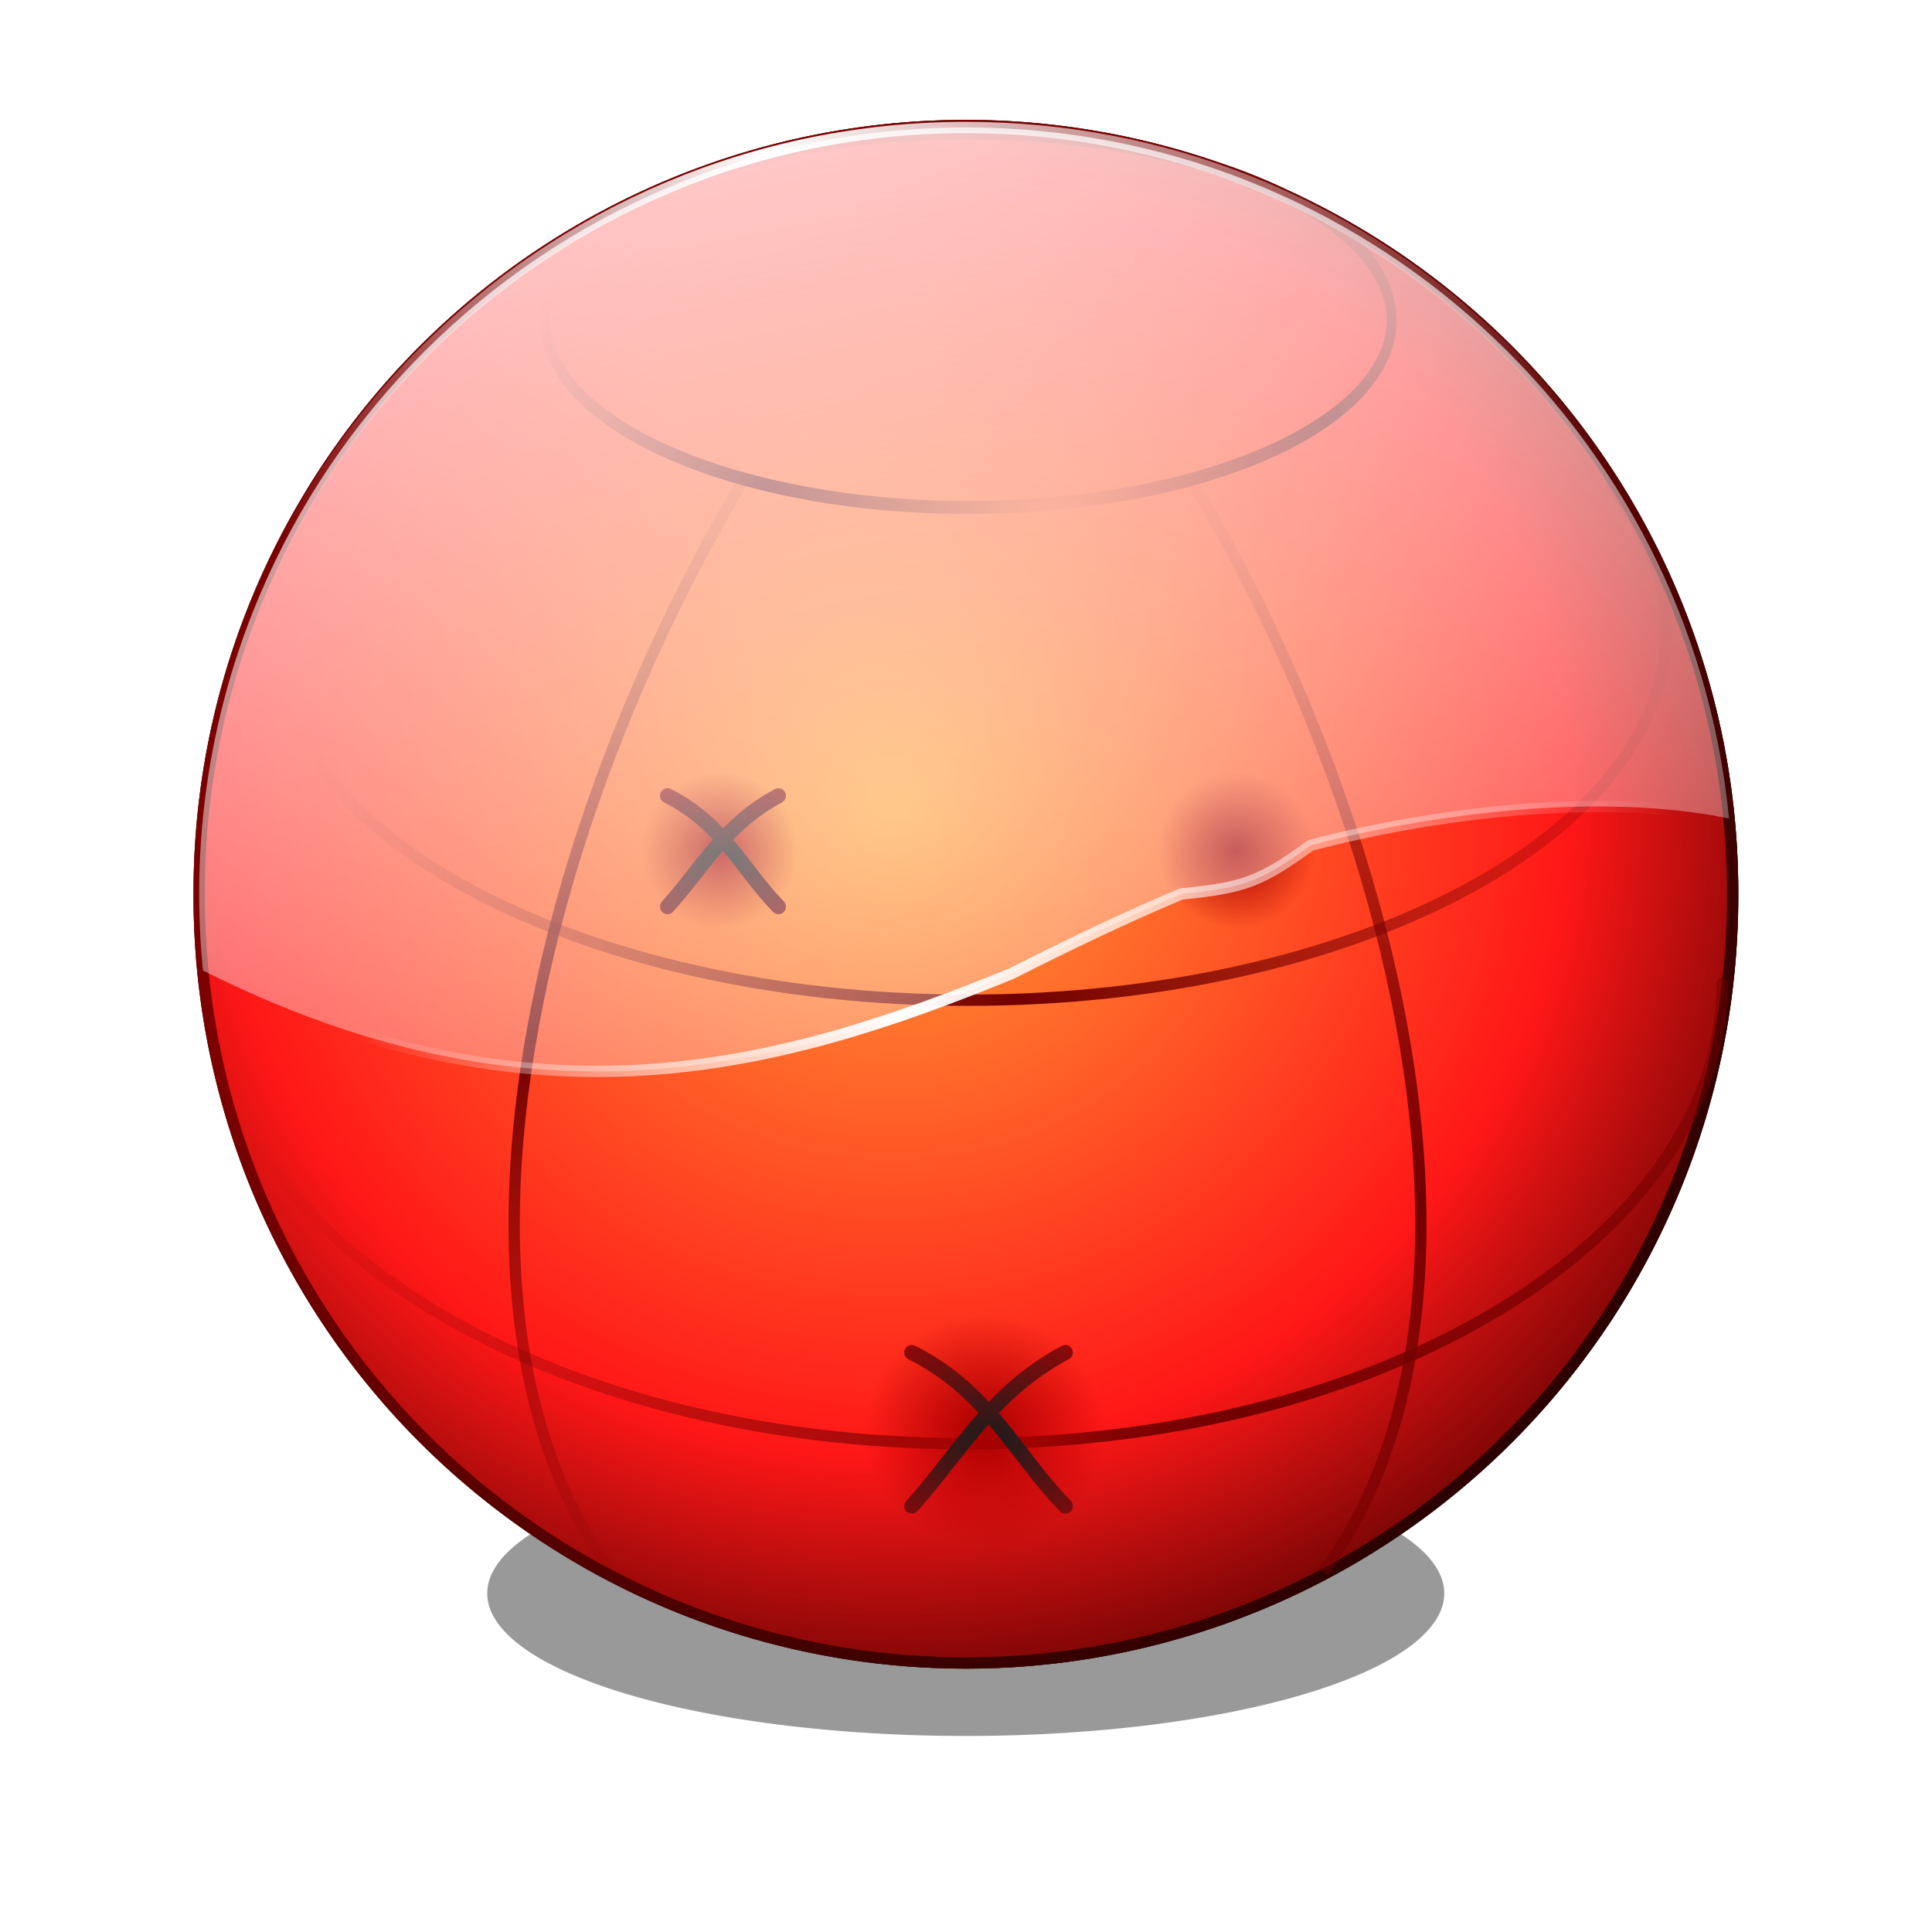 <?xml version="1.0" encoding="UTF-8" standalone="no"?>
<!-- Created with Inkscape (http://www.inkscape.org/) -->

<svg
   xmlns:dc="http://purl.org/dc/elements/1.1/"
   xmlns:cc="http://creativecommons.org/ns#"
   xmlns:rdf="http://www.w3.org/1999/02/22-rdf-syntax-ns#"
   xmlns:svg="http://www.w3.org/2000/svg"
   xmlns="http://www.w3.org/2000/svg"
   xmlns:xlink="http://www.w3.org/1999/xlink"
   xmlns:sodipodi="http://sodipodi.sourceforge.net/DTD/sodipodi-0.dtd"
   xmlns:inkscape="http://www.inkscape.org/namespaces/inkscape"
   width="512"
   height="512"
   id="svg2"
   inkscape:label="Pozadí"
   version="1.1"
   inkscape:version="0.48.0 r9654"
   sodipodi:docname="messagebox.svg"
   inkscape:export-filename="/home/mosra/C++/map2x/qt/graphics/messagebox-error.png"
   inkscape:export-xdpi="45"
   inkscape:export-ydpi="45"
   style="display:inline">
  <defs
     id="defs3911">
    <linearGradient
       id="linearGradient6546">
      <stop
         style="stop-color:#1c1c1c;stop-opacity:1;"
         offset="0"
         id="stop6548" />
      <stop
         style="stop-color:#c00000;stop-opacity:1;"
         offset="1"
         id="stop6550" />
    </linearGradient>
    <linearGradient
       id="linearGradient5669">
      <stop
         style="stop-color:#a70000;stop-opacity:1;"
         offset="0"
         id="stop5671" />
      <stop
         style="stop-color:#a70000;stop-opacity:0;"
         offset="1"
         id="stop5673" />
    </linearGradient>
    <linearGradient
       id="linearGradient5608">
      <stop
         id="stop5610"
         offset="0"
         style="stop-color:#7d0000;stop-opacity:1;" />
      <stop
         id="stop5612"
         offset="1"
         style="stop-color:#200000;stop-opacity:1;" />
    </linearGradient>
    <linearGradient
       id="linearGradient5590">
      <stop
         id="stop5592"
         offset="0"
         style="stop-color:#720000;stop-opacity:0;" />
      <stop
         style="stop-color:#720000;stop-opacity:1;"
         offset="0.5"
         id="stop5594" />
      <stop
         id="stop5596"
         offset="1"
         style="stop-color:#720000;stop-opacity:0;" />
    </linearGradient>
    <linearGradient
       id="linearGradient5580">
      <stop
         style="stop-color:#ffa237;stop-opacity:1;"
         offset="0"
         id="stop5582" />
      <stop
         id="stop5584"
         offset="0.689"
         style="stop-color:#ff1717;stop-opacity:1;" />
      <stop
         style="stop-color:#550000;stop-opacity:1;"
         offset="1"
         id="stop5586" />
    </linearGradient>
    <linearGradient
       id="linearGradient5512">
      <stop
         id="stop5514"
         offset="0"
         style="stop-color:#0046a7;stop-opacity:0;" />
      <stop
         id="stop5516"
         offset="1"
         style="stop-color:#0046a7;stop-opacity:1;" />
    </linearGradient>
    <linearGradient
       id="linearGradient5502">
      <stop
         id="stop5504"
         offset="0"
         style="stop-color:#0051e0;stop-opacity:1;" />
      <stop
         id="stop5506"
         offset="1"
         style="stop-color:#001730;stop-opacity:1;" />
    </linearGradient>
    <linearGradient
       id="linearGradient5484">
      <stop
         id="stop5486"
         offset="0"
         style="stop-color:#0046a7;stop-opacity:0;" />
      <stop
         style="stop-color:#0046a7;stop-opacity:1;"
         offset="0.5"
         id="stop5488" />
      <stop
         id="stop5490"
         offset="1"
         style="stop-color:#0046a7;stop-opacity:0;" />
    </linearGradient>
    <linearGradient
       id="linearGradient5466">
      <stop
         id="stop5468"
         offset="0"
         style="stop-color:#0046a7;stop-opacity:1;" />
      <stop
         id="stop5470"
         offset="1"
         style="stop-color:#0050a7;stop-opacity:0;" />
    </linearGradient>
    <linearGradient
       id="linearGradient5456">
      <stop
         style="stop-color:#e7f0ff;stop-opacity:1;"
         offset="0"
         id="stop5458" />
      <stop
         id="stop5460"
         offset="0.689"
         style="stop-color:#8acdff;stop-opacity:1;" />
      <stop
         style="stop-color:#0059fb;stop-opacity:1;"
         offset="1"
         id="stop5462" />
    </linearGradient>
    <linearGradient
       inkscape:collect="always"
       id="linearGradient5065">
      <stop
         style="stop-color:#723c00;stop-opacity:1;"
         offset="0"
         id="stop5067" />
      <stop
         style="stop-color:#723c00;stop-opacity:0;"
         offset="1"
         id="stop5069" />
    </linearGradient>
    <linearGradient
       id="linearGradient4959">
      <stop
         style="stop-color:#723c00;stop-opacity:0.251;"
         offset="0"
         id="stop4961" />
      <stop
         style="stop-color:#723c00;stop-opacity:1;"
         offset="1"
         id="stop4963" />
    </linearGradient>
    <linearGradient
       id="linearGradient4951">
      <stop
         style="stop-color:#7d4200;stop-opacity:1;"
         offset="0"
         id="stop4953" />
      <stop
         style="stop-color:#200d00;stop-opacity:1;"
         offset="1"
         id="stop4955" />
    </linearGradient>
    <linearGradient
       id="linearGradient4899">
      <stop
         id="stop4901"
         offset="0"
         style="stop-color:#ffffff;stop-opacity:0;" />
      <stop
         style="stop-color:#ffffff;stop-opacity:1;"
         offset="0.405"
         id="stop4903" />
      <stop
         id="stop4905"
         offset="1"
         style="stop-color:#ffffff;stop-opacity:0;" />
    </linearGradient>
    <linearGradient
       id="linearGradient4873">
      <stop
         style="stop-color:#723c00;stop-opacity:0;"
         offset="0"
         id="stop4875" />
      <stop
         id="stop4889"
         offset="0.5"
         style="stop-color:#723c00;stop-opacity:1;" />
      <stop
         style="stop-color:#723c00;stop-opacity:0;"
         offset="1"
         id="stop4877" />
    </linearGradient>
    <linearGradient
       id="linearGradient4863">
      <stop
         style="stop-color:#ffffff;stop-opacity:1"
         offset="0"
         id="stop4865" />
      <stop
         style="stop-color:#ffffff;stop-opacity:0"
         offset="1"
         id="stop4867" />
    </linearGradient>
    <linearGradient
       id="linearGradient4788">
      <stop
         id="stop4790"
         offset="0"
         style="stop-color:#ffde8a;stop-opacity:1;" />
      <stop
         style="stop-color:#ffb72c;stop-opacity:1;"
         offset="0.689"
         id="stop4792" />
      <stop
         id="stop4794"
         offset="1"
         style="stop-color:#a02800;stop-opacity:1;" />
    </linearGradient>
    <radialGradient
       inkscape:collect="always"
       xlink:href="#linearGradient3835"
       id="radialGradient3841"
       cx="196.763"
       cy="111.742"
       fx="196.763"
       fy="111.742"
       r="149.495"
       gradientUnits="userSpaceOnUse"
       gradientTransform="matrix(1.272,0,0,1.22,-49.371,-24.471)" />
    <linearGradient
       id="linearGradient3835">
      <stop
         style="stop-color:#ff944c;stop-opacity:1;"
         offset="0"
         id="stop3837" />
      <stop
         id="stop3843"
         offset="0.644"
         style="stop-color:#ff1f1f;stop-opacity:1;" />
      <stop
         style="stop-color:#2d0000;stop-opacity:1;"
         offset="1"
         id="stop3839" />
    </linearGradient>
    <filter
       inkscape:collect="always"
       id="filter4631"
       x="-0.165"
       width="1.329"
       y="-0.51"
       height="2.02"
       color-interpolation-filters="sRGB">
      <feGaussianBlur
         inkscape:collect="always"
         stdDeviation="13.287"
         id="feGaussianBlur4633" />
    </filter>
    <radialGradient
       inkscape:collect="always"
       xlink:href="#linearGradient4788"
       id="radialGradient4796"
       gradientUnits="userSpaceOnUse"
       gradientTransform="matrix(1.272,0,0,1.22,-49.371,-24.471)"
       cx="190.798"
       cy="110.498"
       fx="190.798"
       fy="110.498"
       r="149.495" />
    <linearGradient
       inkscape:collect="always"
       xlink:href="#linearGradient4863"
       id="linearGradient4871"
       x1="35.833"
       y1="105.844"
       x2="426.577"
       y2="238.291"
       gradientUnits="userSpaceOnUse" />
    <linearGradient
       inkscape:collect="always"
       xlink:href="#linearGradient4873"
       id="linearGradient4887"
       x1="66.674"
       y1="853.575"
       x2="575.035"
       y2="810.659"
       gradientUnits="userSpaceOnUse" />
    <linearGradient
       inkscape:collect="always"
       xlink:href="#linearGradient4899"
       id="linearGradient4897"
       x1="53.823"
       y1="143.119"
       x2="439.969"
       y2="143.869"
       gradientUnits="userSpaceOnUse" />
    <linearGradient
       inkscape:collect="always"
       xlink:href="#linearGradient4873"
       id="linearGradient4913"
       x1="80.506"
       y1="726.971"
       x2="461.835"
       y2="731.138"
       gradientUnits="userSpaceOnUse" />
    <linearGradient
       inkscape:collect="always"
       xlink:href="#linearGradient4873"
       id="linearGradient4921"
       x1="303.435"
       y1="1039.953"
       x2="352.996"
       y2="664.272"
       gradientUnits="userSpaceOnUse" />
    <linearGradient
       inkscape:collect="always"
       xlink:href="#linearGradient4873"
       id="linearGradient4929"
       x1="199.575"
       y1="954.48"
       x2="131.543"
       y2="665.745"
       gradientUnits="userSpaceOnUse" />
    <radialGradient
       inkscape:collect="always"
       xlink:href="#linearGradient4873"
       id="radialGradient4949"
       cx="259.288"
       cy="167.976"
       fx="259.288"
       fy="167.976"
       r="49.041"
       gradientTransform="matrix(1.387,-0.066,0.069,0.83,-108.291,16.484)"
       gradientUnits="userSpaceOnUse" />
    <linearGradient
       inkscape:collect="always"
       xlink:href="#linearGradient4951"
       id="linearGradient4957"
       x1="113.821"
       y1="107.851"
       x2="297.429"
       y2="293.711"
       gradientUnits="userSpaceOnUse" />
    <filter
       inkscape:collect="always"
       id="filter5003"
       x="-0.342"
       width="1.684"
       y="-0.382"
       height="1.764"
       color-interpolation-filters="sRGB">
      <feGaussianBlur
         inkscape:collect="always"
         stdDeviation="1.628"
         id="feGaussianBlur5005" />
    </filter>
    <linearGradient
       inkscape:collect="always"
       id="linearGradient5065-7">
      <stop
         style="stop-color:#723c00;stop-opacity:1;"
         offset="0"
         id="stop5067-9" />
      <stop
         style="stop-color:#723c00;stop-opacity:0;"
         offset="1"
         id="stop5069-2" />
    </linearGradient>
    <radialGradient
       r="87.132"
       fy="342.949"
       fx="257.76"
       cy="342.949"
       cx="257.76"
       gradientTransform="matrix(1.608,-0.018,0.016,1.405,-332.902,-459.489)"
       gradientUnits="userSpaceOnUse"
       id="radialGradient5092"
       xlink:href="#linearGradient5065-7"
       inkscape:collect="always" />
    <linearGradient
       inkscape:collect="always"
       id="linearGradient5065-3">
      <stop
         style="stop-color:#723c00;stop-opacity:1;"
         offset="0"
         id="stop5067-8" />
      <stop
         style="stop-color:#723c00;stop-opacity:0;"
         offset="1"
         id="stop5069-1" />
    </linearGradient>
    <radialGradient
       r="87.132"
       fy="342.949"
       fx="257.76"
       cy="342.949"
       cx="257.76"
       gradientTransform="matrix(1.608,-0.018,0.016,1.405,-332.902,-459.489)"
       gradientUnits="userSpaceOnUse"
       id="radialGradient5092-9"
       xlink:href="#linearGradient5065-3"
       inkscape:collect="always" />
    <radialGradient
       inkscape:collect="always"
       xlink:href="#linearGradient4959"
       id="radialGradient5387"
       gradientUnits="userSpaceOnUse"
       gradientTransform="translate(4.0873978e-5,0)"
       cx="180.428"
       cy="250.617"
       fx="180.428"
       fy="250.617"
       r="16.839" />
    <linearGradient
       inkscape:collect="always"
       xlink:href="#linearGradient4951"
       id="linearGradient5389"
       gradientUnits="userSpaceOnUse"
       x1="162.396"
       y1="238.687"
       x2="196.074"
       y2="267.717" />
    <radialGradient
       inkscape:collect="always"
       xlink:href="#linearGradient4959"
       id="radialGradient5391"
       gradientUnits="userSpaceOnUse"
       gradientTransform="translate(4.0873978e-5,0)"
       cx="180.428"
       cy="250.617"
       fx="180.428"
       fy="250.617"
       r="16.839" />
    <linearGradient
       inkscape:collect="always"
       xlink:href="#linearGradient4951"
       id="linearGradient5393"
       gradientUnits="userSpaceOnUse"
       x1="162.396"
       y1="238.687"
       x2="196.074"
       y2="267.717" />
    <radialGradient
       inkscape:collect="always"
       xlink:href="#linearGradient5065-2"
       id="radialGradient5075-72"
       cx="257.76"
       cy="342.949"
       fx="257.76"
       fy="342.949"
       r="87.132"
       gradientTransform="matrix(1.608,-0.018,0.016,1.405,-166.183,-132.879)"
       gradientUnits="userSpaceOnUse" />
    <linearGradient
       inkscape:collect="always"
       id="linearGradient5065-2">
      <stop
         style="stop-color:#723c00;stop-opacity:1;"
         offset="0"
         id="stop5067-86" />
      <stop
         style="stop-color:#723c00;stop-opacity:0;"
         offset="1"
         id="stop5069-8" />
    </linearGradient>
    <radialGradient
       r="87.132"
       fy="342.949"
       fx="257.76"
       cy="342.949"
       cx="257.76"
       gradientTransform="matrix(1.608,-0.018,0.016,1.405,-332.902,-459.489)"
       gradientUnits="userSpaceOnUse"
       id="radialGradient5414"
       xlink:href="#linearGradient5065-2"
       inkscape:collect="always" />
    <radialGradient
       inkscape:collect="always"
       xlink:href="#linearGradient5065"
       id="radialGradient5452"
       cx="293.276"
       cy="166.582"
       fx="293.276"
       fy="166.582"
       r="227.335"
       gradientTransform="matrix(-0.293,0.069,-0.035,-0.148,356.981,333.035)"
       gradientUnits="userSpaceOnUse" />
    <radialGradient
       inkscape:collect="always"
       xlink:href="#linearGradient5456"
       id="radialGradient5464"
       gradientUnits="userSpaceOnUse"
       gradientTransform="matrix(1.272,0,0,1.22,-49.371,-24.471)"
       cx="190.798"
       cy="110.498"
       fx="190.798"
       fy="110.498"
       r="149.495" />
    <radialGradient
       inkscape:collect="always"
       xlink:href="#linearGradient5466"
       id="radialGradient5472"
       gradientUnits="userSpaceOnUse"
       gradientTransform="matrix(-0.806,-0.021,0.009,-0.355,462.849,680.429)"
       cx="266.759"
       cy="939.284"
       fx="266.759"
       fy="939.284"
       r="107.127" />
    <radialGradient
       inkscape:collect="always"
       xlink:href="#linearGradient5466"
       id="radialGradient5474"
       gradientUnits="userSpaceOnUse"
       gradientTransform="matrix(0.135,-0.277,0.333,0.162,25.227,315.431)"
       cx="183.74"
       cy="364.819"
       fx="183.74"
       fy="364.819"
       r="51.265" />
    <radialGradient
       inkscape:collect="always"
       xlink:href="#linearGradient5466"
       id="radialGradient5476"
       gradientUnits="userSpaceOnUse"
       gradientTransform="matrix(-0.258,-0.039,0.028,-0.181,443.603,394.51)"
       cx="385.267"
       cy="322.127"
       fx="385.267"
       fy="322.127"
       r="87.132" />
    <radialGradient
       inkscape:collect="always"
       xlink:href="#linearGradient5466"
       id="radialGradient5478"
       gradientUnits="userSpaceOnUse"
       gradientTransform="matrix(0.272,-0.007,0.006,0.234,187.489,266.912)"
       cx="-92.531"
       cy="232.142"
       fx="-92.531"
       fy="232.142"
       r="87.132" />
    <radialGradient
       inkscape:collect="always"
       xlink:href="#linearGradient5466"
       id="radialGradient5480"
       gradientUnits="userSpaceOnUse"
       gradientTransform="matrix(1.608,-0.018,0.016,1.405,-162.274,-134.321)"
       cx="257.76"
       cy="342.949"
       fx="257.76"
       fy="342.949"
       r="87.132" />
    <radialGradient
       inkscape:collect="always"
       xlink:href="#linearGradient5466"
       id="radialGradient5482"
       gradientUnits="userSpaceOnUse"
       gradientTransform="matrix(0.304,-0.168,0.126,0.229,200.927,303.612)"
       cx="347.647"
       cy="334.437"
       fx="347.647"
       fy="334.437"
       r="60.281" />
    <linearGradient
       inkscape:collect="always"
       xlink:href="#linearGradient5484"
       id="linearGradient5492"
       gradientUnits="userSpaceOnUse"
       x1="66.674"
       y1="853.575"
       x2="575.035"
       y2="810.659" />
    <linearGradient
       inkscape:collect="always"
       xlink:href="#linearGradient5484"
       id="linearGradient5494"
       gradientUnits="userSpaceOnUse"
       x1="303.435"
       y1="1039.953"
       x2="352.996"
       y2="664.272" />
    <linearGradient
       inkscape:collect="always"
       xlink:href="#linearGradient5484"
       id="linearGradient5496"
       gradientUnits="userSpaceOnUse"
       x1="199.575"
       y1="954.48"
       x2="131.543"
       y2="665.745" />
    <radialGradient
       inkscape:collect="always"
       xlink:href="#linearGradient5484"
       id="radialGradient5498"
       gradientUnits="userSpaceOnUse"
       gradientTransform="matrix(1.387,-0.066,0.069,0.83,-108.291,16.484)"
       cx="259.288"
       cy="167.976"
       fx="259.288"
       fy="167.976"
       r="49.041" />
    <linearGradient
       inkscape:collect="always"
       xlink:href="#linearGradient5484"
       id="linearGradient5500"
       gradientUnits="userSpaceOnUse"
       x1="80.506"
       y1="726.971"
       x2="461.835"
       y2="731.138" />
    <linearGradient
       inkscape:collect="always"
       xlink:href="#linearGradient5502"
       id="linearGradient5508"
       gradientUnits="userSpaceOnUse"
       x1="113.821"
       y1="107.851"
       x2="297.429"
       y2="293.711" />
    <linearGradient
       inkscape:collect="always"
       xlink:href="#linearGradient5502"
       id="linearGradient5510"
       gradientUnits="userSpaceOnUse"
       x1="162.396"
       y1="238.687"
       x2="196.074"
       y2="267.717" />
    <radialGradient
       inkscape:collect="always"
       xlink:href="#linearGradient5512"
       id="radialGradient5518"
       gradientUnits="userSpaceOnUse"
       gradientTransform="translate(4.0873978e-5,0)"
       cx="180.428"
       cy="250.617"
       fx="180.428"
       fy="250.617"
       r="16.839" />
    <linearGradient
       inkscape:collect="always"
       xlink:href="#linearGradient4863"
       id="linearGradient5562"
       gradientUnits="userSpaceOnUse"
       x1="217.833"
       y1="-86.156"
       x2="322.577"
       y2="414.291" />
    <linearGradient
       inkscape:collect="always"
       xlink:href="#linearGradient4899"
       id="linearGradient5564"
       gradientUnits="userSpaceOnUse"
       x1="97.823"
       y1="297.119"
       x2="447.969"
       y2="241.869" />
    <radialGradient
       inkscape:collect="always"
       xlink:href="#linearGradient5580"
       id="radialGradient5588"
       gradientUnits="userSpaceOnUse"
       gradientTransform="matrix(1.272,0,0,1.22,-49.371,-24.471)"
       cx="190.798"
       cy="110.498"
       fx="190.798"
       fy="110.498"
       r="149.495" />
    <linearGradient
       inkscape:collect="always"
       xlink:href="#linearGradient5590"
       id="linearGradient5598"
       gradientUnits="userSpaceOnUse"
       x1="66.674"
       y1="853.575"
       x2="575.035"
       y2="810.659" />
    <linearGradient
       inkscape:collect="always"
       xlink:href="#linearGradient5590"
       id="linearGradient5600"
       gradientUnits="userSpaceOnUse"
       x1="303.435"
       y1="1039.953"
       x2="352.996"
       y2="664.272" />
    <linearGradient
       inkscape:collect="always"
       xlink:href="#linearGradient5590"
       id="linearGradient5602"
       gradientUnits="userSpaceOnUse"
       x1="199.575"
       y1="954.48"
       x2="131.543"
       y2="665.745" />
    <linearGradient
       inkscape:collect="always"
       xlink:href="#linearGradient5590"
       id="linearGradient5604"
       gradientUnits="userSpaceOnUse"
       x1="80.506"
       y1="726.971"
       x2="461.835"
       y2="731.138" />
    <radialGradient
       inkscape:collect="always"
       xlink:href="#linearGradient5590"
       id="radialGradient5606"
       gradientUnits="userSpaceOnUse"
       gradientTransform="matrix(1.387,-0.066,0.069,0.83,-108.291,16.484)"
       cx="259.288"
       cy="167.976"
       fx="259.288"
       fy="167.976"
       r="49.041" />
    <linearGradient
       inkscape:collect="always"
       xlink:href="#linearGradient5608"
       id="linearGradient5614"
       gradientUnits="userSpaceOnUse"
       x1="113.821"
       y1="107.851"
       x2="297.429"
       y2="293.711" />
    <radialGradient
       inkscape:collect="always"
       xlink:href="#linearGradient5590"
       id="radialGradient5480-3"
       gradientUnits="userSpaceOnUse"
       gradientTransform="matrix(1.608,-0.018,0.016,1.405,-162.274,-134.321)"
       cx="257.76"
       cy="342.949"
       fx="257.76"
       fy="342.949"
       r="87.132" />
    <linearGradient
       id="linearGradient5466-4">
      <stop
         id="stop5468-2"
         offset="0"
         style="stop-color:#0046a7;stop-opacity:1;" />
      <stop
         id="stop5470-9"
         offset="1"
         style="stop-color:#0050a7;stop-opacity:0;" />
    </linearGradient>
    <radialGradient
       r="87.132"
       fy="342.949"
       fx="257.76"
       cy="342.949"
       cx="257.76"
       gradientTransform="matrix(1.608,-0.018,0.016,1.405,-332.902,-459.489)"
       gradientUnits="userSpaceOnUse"
       id="radialGradient5635"
       xlink:href="#linearGradient5466-4"
       inkscape:collect="always" />
    <radialGradient
       inkscape:collect="always"
       xlink:href="#linearGradient5669"
       id="radialGradient5480-2"
       gradientUnits="userSpaceOnUse"
       gradientTransform="matrix(1.608,-0.018,0.016,1.405,-162.274,-134.321)"
       cx="257.76"
       cy="342.949"
       fx="257.76"
       fy="342.949"
       r="87.132" />
    <linearGradient
       id="linearGradient5466-5">
      <stop
         id="stop5468-4"
         offset="0"
         style="stop-color:#0046a7;stop-opacity:1;" />
      <stop
         id="stop5470-3"
         offset="1"
         style="stop-color:#0050a7;stop-opacity:0;" />
    </linearGradient>
    <radialGradient
       r="87.132"
       fy="342.949"
       fx="257.76"
       cy="342.949"
       cx="257.76"
       gradientTransform="matrix(1.608,-0.018,0.016,1.405,-332.902,-459.489)"
       gradientUnits="userSpaceOnUse"
       id="radialGradient5635-8"
       xlink:href="#linearGradient5466-5"
       inkscape:collect="always" />
    <radialGradient
       inkscape:collect="always"
       xlink:href="#linearGradient5669"
       id="radialGradient5676"
       gradientUnits="userSpaceOnUse"
       gradientTransform="matrix(0.266,0,-1.2447418e-8,0.413,134.585,139.125)"
       cx="215.844"
       cy="274.807"
       fx="215.844"
       fy="274.807"
       r="87.132" />
    <radialGradient
       inkscape:collect="always"
       xlink:href="#linearGradient5608"
       id="radialGradient6530"
       gradientUnits="userSpaceOnUse"
       gradientTransform="matrix(0.486,0,-1.8569106e-8,0.346,87.026,157.545)"
       cx="215.844"
       cy="274.807"
       fx="215.844"
       fy="274.807"
       r="87.132" />
    <radialGradient
       inkscape:collect="always"
       xlink:href="#linearGradient5669"
       id="radialGradient6540"
       cx="190.625"
       cy="250.375"
       fx="190.625"
       fy="250.375"
       r="15.875"
       gradientUnits="userSpaceOnUse" />
    <radialGradient
       inkscape:collect="always"
       xlink:href="#linearGradient5669"
       id="radialGradient6544"
       gradientUnits="userSpaceOnUse"
       cx="190.625"
       cy="250.375"
       fx="190.625"
       fy="250.375"
       r="15.875" />
    <radialGradient
       inkscape:collect="always"
       xlink:href="#linearGradient6546"
       id="radialGradient6556"
       gradientUnits="userSpaceOnUse"
       gradientTransform="matrix(0.674,0,-2.5720361e-8,0.48,117.139,249.909)"
       cx="215.844"
       cy="274.807"
       fx="215.844"
       fy="274.807"
       r="87.132" />
    <radialGradient
       inkscape:collect="always"
       xlink:href="#linearGradient5669"
       id="radialGradient6566"
       cx="260.922"
       cy="379.064"
       fx="260.922"
       fy="379.064"
       r="22.627"
       gradientTransform="matrix(1,0,0,0.969,0,11.846)"
       gradientUnits="userSpaceOnUse" />
    <radialGradient
       inkscape:collect="always"
       xlink:href="#linearGradient6546"
       id="radialGradient4612"
       gradientUnits="userSpaceOnUse"
       gradientTransform="matrix(0.486,0,-1.8569106e-8,0.346,87.026,132.545)"
       cx="215.844"
       cy="274.807"
       fx="215.844"
       fy="274.807"
       r="87.132" />
  </defs>
  <sodipodi:namedview
     id="base"
     pagecolor="#ffffff"
     bordercolor="#666666"
     borderopacity="1.0"
     inkscape:pageopacity="0.0"
     inkscape:pageshadow="2"
     inkscape:zoom="0.5"
     inkscape:cx="294.39445"
     inkscape:cy="496.49551"
     inkscape:document-units="px"
     inkscape:current-layer="g5558"
     showgrid="false"
     inkscape:window-width="1920"
     inkscape:window-height="1033"
     inkscape:window-x="-2"
     inkscape:window-y="-3"
     inkscape:window-maximized="1" />
  <g
     inkscape:groupmode="layer"
     id="layer6"
     inkscape:label="shadow"
     style="opacity:0.585"
     sodipodi:insensitive="true">
    <path
       sodipodi:type="arc"
       style="color:#000000;fill:#515151;fill-opacity:1;fill-rule:nonzero;stroke:none;stroke-width:10;marker:none;visibility:visible;display:inline;overflow:visible;filter:url(#filter4631);enable-background:accumulate"
       id="path4609"
       sodipodi:cx="280.20834"
       sodipodi:cy="445.33334"
       sodipodi:rx="96.875"
       sodipodi:ry="31.25"
       d="m 377.083,445.333 a 96.875,31.25 0 1 1 -193.75,0 96.875,31.25 0 1 1 193.75,0 z"
       transform="matrix(1.309,0,0,1.209,-110.859,-116.138)" />
  </g>
  <g
     inkscape:groupmode="layer"
     id="layer10"
     inkscape:label="smiling"
     style="display:inline">
    <g
       inkscape:groupmode="layer"
       id="layer16"
       inkscape:label="smiling bg"
       sodipodi:insensitive="true">
      <path
         transform="matrix(1.373,0,0,1.373,-28.952,61.825)"
         d="m 355.508,127.575 a 147.987,147.987 0 1 1 -295.973,0 147.987,147.987 0 1 1 295.973,0 z"
         sodipodi:ry="147.98671"
         sodipodi:rx="147.98671"
         sodipodi:cy="127.57475"
         sodipodi:cx="207.52159"
         id="path4847"
         style="color:#000000;fill:url(#radialGradient5464);fill-opacity:1;stroke:url(#linearGradient5508);stroke-width:2.185;stroke-miterlimit:4;stroke-opacity:1;stroke-dasharray:none;marker:none;visibility:visible;display:inline;overflow:visible;enable-background:accumulate"
         sodipodi:type="arc" />
      <path
         sodipodi:type="arc"
         style="color:#000000;fill:none;stroke:url(#radialGradient5498);stroke-width:1.125;stroke-linecap:round;stroke-linejoin:round;stroke-miterlimit:4;stroke-opacity:1;stroke-dasharray:none;marker:none;visibility:visible;display:inline;overflow:visible;enable-background:accumulate"
         id="path3049"
         sodipodi:cx="252.59801"
         sodipodi:cy="121.62126"
         sodipodi:rx="48.478405"
         sodipodi:ry="16.159468"
         d="m 301.076,121.621 a 48.478,16.159 0 1 1 -96.957,0 48.478,16.159 0 1 1 96.957,0 z"
         transform="matrix(2.314,0,0,3.072,-327.893,-288.775)" />
      <path
         transform="translate(0,-540.362)"
         style="color:#000000;fill:none;stroke:url(#linearGradient5500);stroke-width:3;stroke-linecap:round;stroke-linejoin:round;stroke-miterlimit:4;stroke-opacity:1;stroke-dasharray:none;marker:none;visibility:visible;display:inline;overflow:visible;enable-background:accumulate"
         d="m 427.047,669.345 c 9.361,11.719 14.538,24.604 14.538,38.129 0,54.1 -82.826,97.956 -184.997,97.956 -102.171,0 -184.997,-43.856 -184.997,-97.956 0,-13.525 5.177,-26.41 14.538,-38.129"
         id="path3051"
         inkscape:connector-curvature="0"
         sodipodi:nodetypes="csssc" />
      <path
         transform="translate(0,-540.362)"
         style="color:#000000;fill:none;stroke:url(#linearGradient5492);stroke-width:3;stroke-linecap:round;stroke-linejoin:round;stroke-miterlimit:4;stroke-opacity:1;stroke-dasharray:none;marker:none;visibility:visible;display:inline;overflow:visible;enable-background:accumulate"
         d="m 456.41,800.942 c 0,67.387 -89.726,122.016 -200.41,122.016 -110.683,0 -200.41,-54.628 -200.41,-122.016"
         id="path3053"
         inkscape:connector-curvature="0"
         sodipodi:nodetypes="csc" />
      <path
         transform="translate(0,-540.362)"
         sodipodi:nodetypes="cssc"
         inkscape:connector-curvature="0"
         id="path3055"
         d="m 350.669,956.907 c 31.391,-42.318 32.202,-109.13 13.22,-177.597 -9.491,-34.234 -23.93,-68.881 -41.97,-101.088 -2.255,-4.026 -4.566,-8.014 -6.931,-11.958"
         style="fill:none;stroke:url(#linearGradient5494);stroke-width:3;stroke-linecap:butt;stroke-linejoin:miter;stroke-miterlimit:4;stroke-opacity:1;stroke-dasharray:none;display:inline" />
      <path
         transform="translate(0,-540.362)"
         style="fill:none;stroke:url(#linearGradient5496);stroke-width:3;stroke-linecap:butt;stroke-linejoin:miter;stroke-miterlimit:4;stroke-opacity:1;stroke-dasharray:none;display:inline"
         d="m 162.127,956.907 c -31.391,-42.318 -32.202,-109.13 -13.22,-177.597 9.491,-34.234 23.93,-68.881 41.97,-101.088 2.255,-4.026 4.566,-8.014 6.931,-11.958"
         id="path3057"
         inkscape:connector-curvature="0"
         sodipodi:nodetypes="cssc" />
    </g>
    <g
       inkscape:groupmode="layer"
       id="layer15"
       inkscape:label="smiling face"
       sodipodi:insensitive="true">
      <g
         id="g4815"
         transform="matrix(1.257,0,0,1.257,76.394,-79.649)"
         style="display:inline">
        <path
           transform="translate(14.579,-10.4)"
           d="m 198.46,253.401 c 0,9.3 -7.539,16.839 -16.839,16.839 -9.3,0 -16.839,-7.539 -16.839,-16.839 0,-9.3 7.539,-16.839 16.839,-16.839 9.3,0 16.839,7.539 16.839,16.839 z"
           sodipodi:ry="16.839008"
           sodipodi:rx="16.839008"
           sodipodi:cy="253.40096"
           sodipodi:cx="181.62073"
           id="path4817"
           style="color:#000000;fill:url(#radialGradient5518);fill-opacity:1;fill-rule:nonzero;stroke:url(#linearGradient5510);stroke-width:1.591;stroke-miterlimit:4;stroke-opacity:1;stroke-dasharray:none;marker:none;visibility:visible;display:inline;overflow:visible;enable-background:accumulate"
           sodipodi:type="arc" />
        <path
           sodipodi:type="arc"
           style="color:#000000;fill:#000000;fill-opacity:1;stroke:none;stroke-width:4;marker:none;visibility:visible;display:inline;overflow:visible;enable-background:accumulate"
           id="path5308"
           sodipodi:cx="330.75"
           sodipodi:cy="254.25"
           sodipodi:rx="15.75"
           sodipodi:ry="24.75"
           d="m 346.5,254.25 c 0,13.669 -7.052,24.75 -15.75,24.75 -8.698,0 -15.75,-11.081 -15.75,-24.75 0,-13.669 7.052,-24.75 15.75,-24.75 8.698,0 15.75,11.081 15.75,24.75 z"
           transform="matrix(0.694,0,0,0.442,-32.922,130.553)" />
        <path
           transform="matrix(0.658,0,0,0.613,62.725,88.531)"
           d="m 198.46,241.674 c 0,2.823 -2.558,5.112 -5.713,5.112 -3.155,0 -5.713,-2.289 -5.713,-5.112 0,-2.823 2.558,-5.112 5.713,-5.112 3.155,0 5.713,2.289 5.713,5.112 z"
           sodipodi:ry="5.1118417"
           sodipodi:rx="5.7132349"
           sodipodi:cy="241.67378"
           sodipodi:cx="192.74651"
           id="path4819"
           style="color:#000000;fill:#ffffff;fill-opacity:1;fill-rule:nonzero;stroke:none;stroke-width:3;marker:none;visibility:visible;display:inline;overflow:visible;filter:url(#filter5003);enable-background:accumulate"
           sodipodi:type="arc" />
      </g>
      <path
         sodipodi:nodetypes="cc"
         inkscape:connector-curvature="0"
         id="path5144"
         d="m 178.191,312.596 c -19.944,-0.229 -14.22,11.408 -16.263,21.92 l 7.778,53.74 -72.478,-5.303 -1.061,-113.137 102.53,1.414 -1.061,40.305 z"
         style="color:#000000;fill:url(#radialGradient5474);fill-opacity:1;stroke:none;stroke-width:4;marker:none;visibility:visible;display:inline;overflow:visible;enable-background:accumulate" />
      <path
         sodipodi:nodetypes="cc"
         inkscape:connector-curvature="0"
         id="path5126"
         d="m 338.704,309.767 c 16.613,0.656 26.182,6.73 18.385,26.163 l -13.435,22.274 51.619,15.203 27.931,-42.426 -26.87,-81.317 -93.692,39.952 z"
         style="color:#000000;fill:url(#radialGradient5482);fill-opacity:1;stroke:none;stroke-width:4;marker:none;visibility:visible;display:inline;overflow:visible;enable-background:accumulate" />
      <path
         sodipodi:nodetypes="cc"
         inkscape:connector-curvature="0"
         id="path5009"
         d="m 172.628,327.168 c 53.489,41.367 110.131,42.791 170.264,0 l 7.126,73.816 -214.253,10.607 z"
         style="fill:url(#radialGradient5472);fill-opacity:1;stroke:none;display:inline" />
      <path
         style="fill:none;stroke:url(#radialGradient5480);stroke-width:4;stroke-linecap:round;stroke-linejoin:miter;stroke-miterlimit:4;stroke-opacity:1;stroke-dasharray:none;display:inline"
         d="m 172.628,327.168 c 53.489,41.367 110.131,42.791 170.264,0"
         id="path3876"
         inkscape:connector-curvature="0"
         sodipodi:nodetypes="cc" />
      <path
         style="color:#000000;fill:none;stroke:url(#radialGradient5478);stroke-width:4;stroke-linecap:round;stroke-linejoin:miter;stroke-miterlimit:4;stroke-opacity:1;stroke-dasharray:none;stroke-dashoffset:0;marker:none;visibility:visible;display:inline;overflow:visible;enable-background:accumulate"
         d="m 178.191,312.596 c -19.944,-0.229 -14.22,11.408 -16.263,21.92"
         id="path5021"
         inkscape:connector-curvature="0"
         sodipodi:nodetypes="cc" />
      <path
         style="color:#000000;fill:none;stroke:url(#radialGradient5476);stroke-width:4;stroke-linecap:round;stroke-linejoin:miter;stroke-miterlimit:4;stroke-opacity:1;stroke-dasharray:none;stroke-dashoffset:0;marker:none;visibility:visible;display:inline;overflow:visible;enable-background:accumulate"
         d="m 338.704,309.767 c 16.613,0.656 26.182,6.73 18.385,26.163"
         id="path5023"
         inkscape:connector-curvature="0"
         sodipodi:nodetypes="cc" />
      <use
         style="display:inline"
         x="0"
         y="0"
         xlink:href="#g4815"
         id="use5156"
         transform="translate(-135,0)"
         width="512"
         height="512" />
    </g>
    <g
       inkscape:groupmode="layer"
       id="layer18"
       inkscape:label="smiling shine"
       style="display:inline"
       sodipodi:insensitive="true">
      <use
         style="display:inline"
         x="0"
         y="0"
         xlink:href="#path5566"
         id="use5574"
         width="1"
         height="1" />
    </g>
  </g>
  <g
     style="display:inline"
     inkscape:label="scared"
     id="g5339"
     inkscape:groupmode="layer">
    <g
       inkscape:label="scared bg"
       id="g5341"
       inkscape:groupmode="layer"
       sodipodi:insensitive="true">
      <path
         sodipodi:type="arc"
         style="color:#000000;fill:url(#radialGradient4796);fill-opacity:1;stroke:url(#linearGradient4957);stroke-width:2.185;stroke-miterlimit:4;stroke-opacity:1;stroke-dasharray:none;marker:none;visibility:visible;display:inline;overflow:visible;enable-background:accumulate"
         id="path5343"
         sodipodi:cx="207.52159"
         sodipodi:cy="127.57475"
         sodipodi:rx="147.98671"
         sodipodi:ry="147.98671"
         d="m 355.508,127.575 a 147.987,147.987 0 1 1 -295.973,0 147.987,147.987 0 1 1 295.973,0 z"
         transform="matrix(1.373,0,0,1.373,-28.952,61.825)" />
      <path
         transform="matrix(2.314,0,0,3.072,-327.893,-288.775)"
         d="m 301.076,121.621 a 48.478,16.159 0 1 1 -96.957,0 48.478,16.159 0 1 1 96.957,0 z"
         sodipodi:ry="16.159468"
         sodipodi:rx="48.478405"
         sodipodi:cy="121.62126"
         sodipodi:cx="252.59801"
         id="path5345"
         style="color:#000000;fill:none;stroke:url(#radialGradient4949);stroke-width:1.125;stroke-linecap:round;stroke-linejoin:round;stroke-miterlimit:4;stroke-opacity:1;stroke-dasharray:none;marker:none;visibility:visible;display:inline;overflow:visible;enable-background:accumulate"
         sodipodi:type="arc" />
      <path
         sodipodi:nodetypes="csssc"
         inkscape:connector-curvature="0"
         id="path5347"
         d="m 427.047,669.345 c 9.361,11.719 14.538,24.604 14.538,38.129 0,54.1 -82.826,97.956 -184.997,97.956 -102.171,0 -184.997,-43.856 -184.997,-97.956 0,-13.525 5.177,-26.41 14.538,-38.129"
         style="color:#000000;fill:none;stroke:url(#linearGradient4913);stroke-width:3;stroke-linecap:round;stroke-linejoin:round;stroke-miterlimit:4;stroke-opacity:1;stroke-dasharray:none;marker:none;visibility:visible;display:inline;overflow:visible;enable-background:accumulate"
         transform="translate(0,-540.362)" />
      <path
         sodipodi:nodetypes="csc"
         inkscape:connector-curvature="0"
         id="path5349"
         d="m 456.41,800.942 c 0,67.387 -89.726,122.016 -200.41,122.016 -110.683,0 -200.41,-54.628 -200.41,-122.016"
         style="color:#000000;fill:none;stroke:url(#linearGradient4887);stroke-width:3;stroke-linecap:round;stroke-linejoin:round;stroke-miterlimit:4;stroke-opacity:1;stroke-dasharray:none;marker:none;visibility:visible;display:inline;overflow:visible;enable-background:accumulate"
         transform="translate(0,-540.362)" />
      <path
         style="fill:none;stroke:url(#linearGradient4921);stroke-width:3;stroke-linecap:butt;stroke-linejoin:miter;stroke-miterlimit:4;stroke-opacity:1;stroke-dasharray:none;display:inline"
         d="m 350.669,956.907 c 31.391,-42.318 32.202,-109.13 13.22,-177.597 -9.491,-34.234 -23.93,-68.881 -41.97,-101.088 -2.255,-4.026 -4.566,-8.014 -6.931,-11.958"
         id="path5351"
         inkscape:connector-curvature="0"
         sodipodi:nodetypes="cssc"
         transform="translate(0,-540.362)" />
      <path
         sodipodi:nodetypes="cssc"
         inkscape:connector-curvature="0"
         id="path5353"
         d="m 162.127,956.907 c -31.391,-42.318 -32.202,-109.13 -13.22,-177.597 9.491,-34.234 23.93,-68.881 41.97,-101.088 2.255,-4.026 4.566,-8.014 6.931,-11.958"
         style="fill:none;stroke:url(#linearGradient4929);stroke-width:3;stroke-linecap:butt;stroke-linejoin:miter;stroke-miterlimit:4;stroke-opacity:1;stroke-dasharray:none;display:inline"
         transform="translate(0,-540.362)" />
    </g>
    <g
       inkscape:label="scared face"
       id="g5355"
       inkscape:groupmode="layer">
      <g
         style="display:inline"
         transform="matrix(0.993,0.508,-0.508,0.993,253.683,-114.928)"
         id="g5357">
        <path
           sodipodi:type="arc"
           style="color:#000000;fill:url(#radialGradient5391);fill-opacity:1;fill-rule:nonzero;stroke:url(#linearGradient5393);stroke-width:1.794;stroke-miterlimit:4;stroke-opacity:1;stroke-dasharray:none;marker:none;visibility:visible;display:inline;overflow:visible;enable-background:accumulate"
           id="path5359"
           sodipodi:cx="181.62073"
           sodipodi:cy="253.40096"
           sodipodi:rx="16.839008"
           sodipodi:ry="16.839008"
           d="m 198.46,253.401 c 0,9.3 -7.539,16.839 -16.839,16.839 -9.3,0 -16.839,-7.539 -16.839,-16.839 0,-9.3 7.539,-16.839 16.839,-16.839 9.3,0 16.839,7.539 16.839,16.839 z"
           transform="translate(14.579,-10.4)" />
        <path
           transform="matrix(0.694,0,0,0.442,-32.922,130.553)"
           d="m 346.5,254.25 c 0,13.669 -7.052,24.75 -15.75,24.75 -8.698,0 -15.75,-11.081 -15.75,-24.75 0,-13.669 7.052,-24.75 15.75,-24.75 8.698,0 15.75,11.081 15.75,24.75 z"
           sodipodi:ry="24.75"
           sodipodi:rx="15.75"
           sodipodi:cy="254.25"
           sodipodi:cx="330.75"
           id="path5361"
           style="color:#000000;fill:#000000;fill-opacity:1;stroke:none;stroke-width:4;marker:none;visibility:visible;display:inline;overflow:visible;enable-background:accumulate"
           sodipodi:type="arc" />
        <path
           sodipodi:type="arc"
           style="color:#000000;fill:#ffffff;fill-opacity:1;fill-rule:nonzero;stroke:none;stroke-width:3;marker:none;visibility:visible;display:inline;overflow:visible;filter:url(#filter5003);enable-background:accumulate"
           id="path5363"
           sodipodi:cx="192.74651"
           sodipodi:cy="241.67378"
           sodipodi:rx="5.7132349"
           sodipodi:ry="5.1118417"
           d="m 198.46,241.674 c 0,2.823 -2.558,5.112 -5.713,5.112 -3.155,0 -5.713,-2.289 -5.713,-5.112 0,-2.823 2.558,-5.112 5.713,-5.112 3.155,0 5.713,2.289 5.713,5.112 z"
           transform="matrix(0.658,0,0,0.613,62.725,88.531)" />
      </g>
      <g
         style="display:inline"
         transform="matrix(1.257,0,0,1.257,-40.606,-77.649)"
         id="use5377">
        <path
           sodipodi:type="arc"
           style="color:#000000;fill:url(#radialGradient5387);fill-opacity:1;fill-rule:nonzero;stroke:url(#linearGradient5389);stroke-width:0.944;stroke-miterlimit:4;stroke-opacity:1;stroke-dasharray:none;marker:none;visibility:visible;display:inline;overflow:visible;enable-background:accumulate"
           id="path5381"
           sodipodi:cx="181.62073"
           sodipodi:cy="253.40096"
           sodipodi:rx="16.839008"
           sodipodi:ry="16.839008"
           d="m 198.46,253.401 c 0,9.3 -7.539,16.839 -16.839,16.839 -9.3,0 -16.839,-7.539 -16.839,-16.839 0,-9.3 7.539,-16.839 16.839,-16.839 9.3,0 16.839,7.539 16.839,16.839 z"
           transform="matrix(1.685,0,0,1.685,-109.768,-183.892)" />
        <path
           transform="matrix(1.17,0,0,0.744,-189.791,53.565)"
           d="m 346.5,254.25 c 0,13.669 -7.052,24.75 -15.75,24.75 -8.698,0 -15.75,-11.081 -15.75,-24.75 0,-13.669 7.052,-24.75 15.75,-24.75 8.698,0 15.75,11.081 15.75,24.75 z"
           sodipodi:ry="24.75"
           sodipodi:rx="15.75"
           sodipodi:cy="254.25"
           sodipodi:cx="330.75"
           id="path5383"
           style="color:#000000;fill:#000000;fill-opacity:1;stroke:none;stroke-width:4;marker:none;visibility:visible;display:inline;overflow:visible;enable-background:accumulate"
           sodipodi:type="arc" />
        <path
           sodipodi:type="arc"
           style="color:#000000;fill:#ffffff;fill-opacity:1;fill-rule:nonzero;stroke:none;stroke-width:3;marker:none;visibility:visible;display:inline;overflow:visible;filter:url(#filter5003);enable-background:accumulate"
           id="path5385"
           sodipodi:cx="192.74651"
           sodipodi:cy="241.67378"
           sodipodi:rx="5.7132349"
           sodipodi:ry="5.1118417"
           d="m 198.46,241.674 c 0,2.823 -2.558,5.112 -5.713,5.112 -3.155,0 -5.713,-2.289 -5.713,-5.112 0,-2.823 2.558,-5.112 5.713,-5.112 3.155,0 5.713,2.289 5.713,5.112 z"
           transform="matrix(1.108,0,0,1.032,-28.659,-17.227)" />
      </g>
      <path
         style="color:#000000;fill:none;stroke:url(#radialGradient5075-72);stroke-width:4;stroke-linecap:round;stroke-linejoin:miter;stroke-miterlimit:4;stroke-opacity:1;stroke-dasharray:none;stroke-dashoffset:0;marker:none;visibility:visible;display:inline;overflow:visible;enable-background:accumulate"
         d="m 181.354,336.665 c 74.601,56.518 88.468,-50.492 158.392,-4.243"
         id="path5397"
         inkscape:connector-curvature="0"
         sodipodi:nodetypes="cc" />
      <path
         sodipodi:nodetypes="cc"
         inkscape:connector-curvature="0"
         id="path5444"
         d="m 181.354,336.665 c 74.601,56.518 88.468,-50.492 158.392,-4.243 l 57.648,39.571 72.832,-52.326 1.414,162.635 L 261.63,573.518 16.971,429.976 128.693,301.282 z"
         style="color:#000000;fill:url(#radialGradient5452);fill-opacity:1;stroke:none;stroke-width:4;marker:none;visibility:visible;display:inline;overflow:visible;enable-background:accumulate" />
    </g>
    <g
       inkscape:groupmode="layer"
       id="layer17"
       inkscape:label="scared shine"
       style="display:inline"
       sodipodi:insensitive="true">
      <path
         style="color:#000000;fill:url(#linearGradient5562);fill-opacity:1;stroke:url(#linearGradient5564);stroke-width:3;stroke-miterlimit:4;stroke-dasharray:none;marker:none;visibility:visible;display:inline;overflow:visible;enable-background:accumulate"
         d="M 256,33.781 C 143.774,33.781 52.781,124.774 52.781,237 c 0,6.812 0.345,13.548 1,20.188 87.629,44.071 153.002,25.927 214.336,0.802 15.333,-6.281 24.166,-9.772 39.048,-16.592 6.064,-12.902 23.169,-23.145 37.712,-14.316 27.257,-9.333 77.606,-18.249 113.342,-10.175 C 448.129,114.112 361.446,33.781 256,33.781 z"
         id="path5566"
         inkscape:connector-curvature="0"
         sodipodi:nodetypes="sscscccs" />
    </g>
  </g>
  <g
     inkscape:groupmode="layer"
     id="g5520"
     inkscape:label="dead"
     style="display:inline">
    <g
       inkscape:groupmode="layer"
       id="g5522"
       inkscape:label="dead bg"
       sodipodi:insensitive="true">
      <path
         transform="matrix(1.373,0,0,1.373,-28.952,61.825)"
         d="m 355.508,127.575 a 147.987,147.987 0 1 1 -295.973,0 147.987,147.987 0 1 1 295.973,0 z"
         sodipodi:ry="147.98671"
         sodipodi:rx="147.98671"
         sodipodi:cy="127.57475"
         sodipodi:cx="207.52159"
         id="path5524"
         style="color:#000000;fill:url(#radialGradient5588);fill-opacity:1;stroke:url(#linearGradient5614);stroke-width:2.185;stroke-miterlimit:4;stroke-opacity:1;stroke-dasharray:none;marker:none;visibility:visible;display:inline;overflow:visible;enable-background:accumulate"
         sodipodi:type="arc" />
      <path
         sodipodi:type="arc"
         style="color:#000000;fill:none;stroke:url(#radialGradient5606);stroke-width:1.125;stroke-linecap:round;stroke-linejoin:round;stroke-miterlimit:4;stroke-opacity:1;stroke-dasharray:none;marker:none;visibility:visible;display:inline;overflow:visible;enable-background:accumulate"
         id="path5526"
         sodipodi:cx="252.59801"
         sodipodi:cy="121.62126"
         sodipodi:rx="48.478405"
         sodipodi:ry="16.159468"
         d="m 301.076,121.621 a 48.478,16.159 0 1 1 -96.957,0 48.478,16.159 0 1 1 96.957,0 z"
         transform="matrix(2.314,0,0,3.072,-327.893,-288.775)" />
      <path
         transform="translate(0,-540.362)"
         style="color:#000000;fill:none;stroke:url(#linearGradient5604);stroke-width:3;stroke-linecap:round;stroke-linejoin:round;stroke-miterlimit:4;stroke-opacity:1;stroke-dasharray:none;marker:none;visibility:visible;display:inline;overflow:visible;enable-background:accumulate"
         d="m 427.047,669.345 c 9.361,11.719 14.538,24.604 14.538,38.129 0,54.1 -82.826,97.956 -184.997,97.956 -102.171,0 -184.997,-43.856 -184.997,-97.956 0,-13.525 5.177,-26.41 14.538,-38.129"
         id="path5528"
         inkscape:connector-curvature="0"
         sodipodi:nodetypes="csssc" />
      <path
         transform="translate(0,-540.362)"
         style="color:#000000;fill:none;stroke:url(#linearGradient5598);stroke-width:3;stroke-linecap:round;stroke-linejoin:round;stroke-miterlimit:4;stroke-opacity:1;stroke-dasharray:none;marker:none;visibility:visible;display:inline;overflow:visible;enable-background:accumulate"
         d="m 456.41,800.942 c 0,67.387 -89.726,122.016 -200.41,122.016 -110.683,0 -200.41,-54.628 -200.41,-122.016"
         id="path5530"
         inkscape:connector-curvature="0"
         sodipodi:nodetypes="csc" />
      <path
         transform="translate(0,-540.362)"
         sodipodi:nodetypes="cssc"
         inkscape:connector-curvature="0"
         id="path5532"
         d="m 350.669,956.907 c 31.391,-42.318 32.202,-109.13 13.22,-177.597 -9.491,-34.234 -23.93,-68.881 -41.97,-101.088 -2.255,-4.026 -4.566,-8.014 -6.931,-11.958"
         style="fill:none;stroke:url(#linearGradient5600);stroke-width:3;stroke-linecap:butt;stroke-linejoin:miter;stroke-miterlimit:4;stroke-opacity:1;stroke-dasharray:none;display:inline" />
      <path
         transform="translate(0,-540.362)"
         style="fill:none;stroke:url(#linearGradient5602);stroke-width:3;stroke-linecap:butt;stroke-linejoin:miter;stroke-miterlimit:4;stroke-opacity:1;stroke-dasharray:none;display:inline"
         d="m 162.127,956.907 c -31.391,-42.318 -32.202,-109.13 -13.22,-177.597 9.491,-34.234 23.93,-68.881 41.97,-101.088 2.255,-4.026 4.566,-8.014 6.931,-11.958"
         id="path5534"
         inkscape:connector-curvature="0"
         sodipodi:nodetypes="cssc" />
    </g>
    <g
       inkscape:groupmode="layer"
       id="g5536"
       inkscape:label="dead face">
      <path
         sodipodi:type="arc"
         style="color:#000000;fill:url(#radialGradient6566);fill-opacity:1;stroke:none;stroke-width:4;marker:none;visibility:visible;display:inline;overflow:visible;enable-background:accumulate"
         id="path6558"
         sodipodi:cx="260.92239"
         sodipodi:cy="379.06393"
         sodipodi:rx="22.627417"
         sodipodi:ry="21.920311"
         d="m 283.55,379.064 a 22.627,21.92 0 1 1 -45.255,0 22.627,21.92 0 1 1 45.255,0 z"
         transform="matrix(1.411,0,0,1.411,-107.129,-155.635)" />
      <path
         transform="matrix(1.315,0,0,1.315,76.961,-103.858)"
         d="m 206.5,250.375 a 15.875,15.875 0 1 1 -31.75,0 15.875,15.875 0 1 1 31.75,0 z"
         sodipodi:ry="15.875"
         sodipodi:rx="15.875"
         sodipodi:cy="250.375"
         sodipodi:cx="190.625"
         id="path6542"
         style="color:#000000;fill:url(#radialGradient6544);fill-opacity:1;stroke:none;stroke-width:4;marker:none;visibility:visible;display:inline;overflow:visible;enable-background:accumulate"
         sodipodi:type="arc" />
      <path
         sodipodi:type="arc"
         style="color:#000000;fill:url(#radialGradient6540);fill-opacity:1;stroke:none;stroke-width:4;marker:none;visibility:visible;display:inline;overflow:visible;enable-background:accumulate"
         id="path6532"
         sodipodi:cx="190.625"
         sodipodi:cy="250.375"
         sodipodi:rx="15.875"
         sodipodi:ry="15.875"
         d="m 206.5,250.375 a 15.875,15.875 0 1 1 -31.75,0 15.875,15.875 0 1 1 31.75,0 z"
         transform="matrix(1.315,0,0,1.315,-60.039,-103.858)" />
      <path
         id="path5618"
         style="color:#000000;fill:none;stroke:url(#radialGradient4612);stroke-width:4;stroke-linecap:round;stroke-linejoin:miter;stroke-miterlimit:4;stroke-opacity:1;stroke-dasharray:none;stroke-dashoffset:0;marker:none;visibility:visible;display:inline;overflow:visible;enable-background:accumulate"
         d="m 206.281,210.893 c -14.235,7.571 -20.231,19.262 -29.377,29.377 m 0,-29.377 c 14.688,7.345 19.749,19.503 29.377,29.377"
         inkscape:connector-curvature="0"
         sodipodi:nodetypes="cccc" />
      <use
         x="0"
         y="0"
         xlink:href="#path5618"
         id="use5678"
         transform="translate(135,1)"
         width="512"
         height="512" />
      <path
         sodipodi:nodetypes="cccc"
         inkscape:connector-curvature="0"
         d="m 282.32,358.43 c -19.717,10.487 -28.023,26.68 -40.691,40.691 m 0,-40.691 c 20.344,10.173 27.355,27.014 40.691,40.691"
         style="color:#000000;fill:none;stroke:url(#radialGradient6556);stroke-width:4;stroke-linecap:round;stroke-linejoin:miter;stroke-miterlimit:4;stroke-opacity:1;stroke-dasharray:none;stroke-dashoffset:0;marker:none;visibility:visible;display:inline;overflow:visible;enable-background:accumulate"
         id="path6554" />
    </g>
    <g
       inkscape:label="dead shine"
       id="g5558"
       inkscape:groupmode="layer"
       style="display:inline">
      <path
         sodipodi:nodetypes="sscccccs"
         inkscape:connector-curvature="0"
         id="path5560"
         d="M 256,33.781 C 143.774,33.781 52.781,124.774 52.781,237 c 0,6.812 0.345,13.548 1,20.188 87.629,44.071 153.002,25.927 214.336,0.802 14.81,-7.499 29.757,-14.708 44.931,-21.08 16.924,-1.622 21.306,-3.483 34.276,-12.885 31.44,-8.304 76.175,-14.251 110.895,-7.118 C 448.129,114.112 361.446,33.781 256,33.781 z"
         style="color:#000000;fill:url(#linearGradient5562);fill-opacity:1;stroke:url(#linearGradient5564);stroke-width:3;stroke-miterlimit:4;stroke-dasharray:none;marker:none;visibility:visible;display:inline;overflow:visible;enable-background:accumulate" />
    </g>
  </g>
  <g
     inkscape:groupmode="layer"
     id="layer13"
     inkscape:label="shine"
     style="display:inline" />
</svg>

